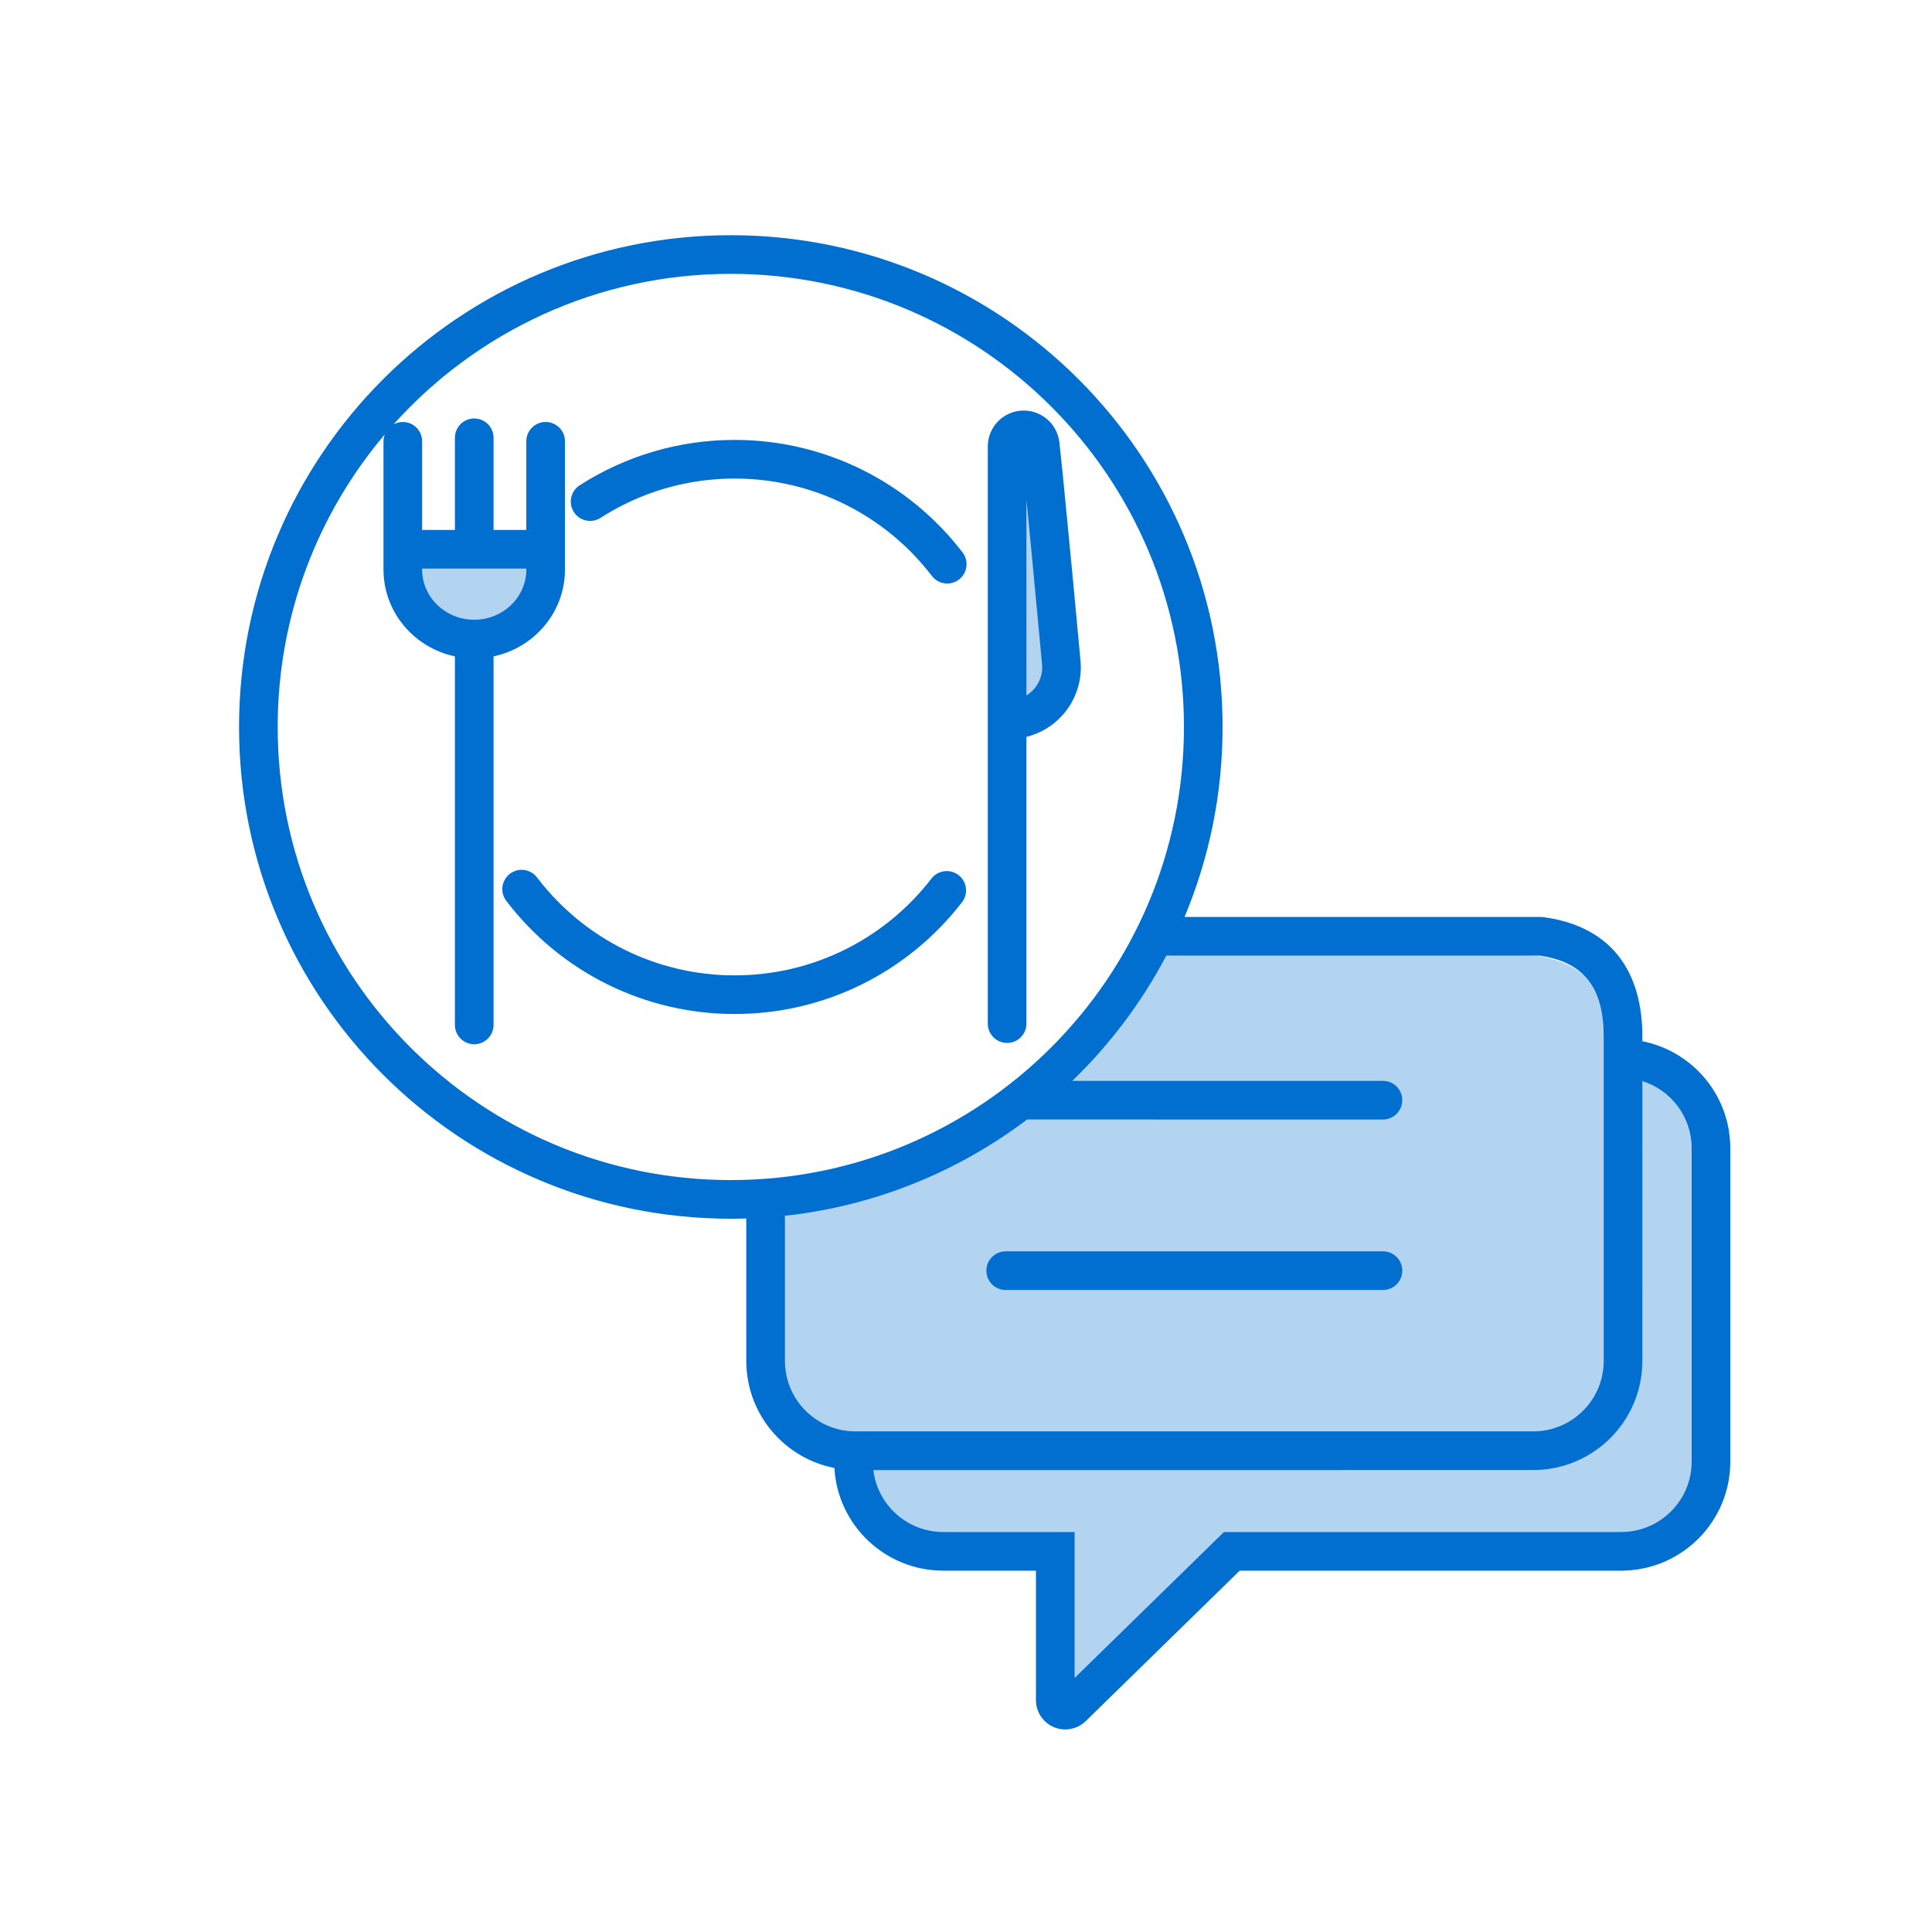 <svg width="100" height="100" viewBox="0 0 100 100" fill="none" xmlns="http://www.w3.org/2000/svg">
<rect width="100" height="100" fill="white"/>
<path d="M28.371 28.995C28.19 30.997 26.508 32.566 24.459 32.566C22.409 32.566 20.727 30.997 20.546 28.995H28.371ZM51.475 52.982V23.109C51.475 22.635 51.86 22.25 52.334 22.25C52.772 22.25 53.14 22.579 53.188 23.015C53.382 24.764 53.746 28.522 54.279 34.291C54.417 35.78 53.321 37.098 51.832 37.236C51.749 37.244 51.666 37.248 51.583 37.248L51.475 52.982ZM59.176 49.446H79.383C82.186 49.824 83.588 51.551 83.588 54.627V70.46C83.588 73.017 81.531 75.089 78.993 75.089H59.1H50.078H44.223C41.685 75.089 39.628 73.017 39.628 70.46V62.67C39.41 63.771 42.736 62.47 49.607 58.768C56.478 55.067 59.668 51.959 59.176 49.446Z" fill="#B3D4F1"/>
<path d="M83.02 55C85.487 55 88.487 57.022 88.487 59.516V74.974C88.487 77.469 86.487 79.491 84.02 79.491H63.679L55.751 87.348C55.658 87.44 55.533 87.492 55.404 87.492C55.129 87.492 54.907 87.267 54.907 86.99V79.491H48.468C46 79.491 44 77.469 44 74.974H79.557C81.866 74.976 83.02 73.242 83.02 69.77C83.02 66.299 83.02 61.376 83.02 55Z" fill="#B3D4F1"/>
<path d="M37.827 12.174C51.885 12.174 63.281 23.57 63.281 37.628C63.281 41.114 62.58 44.436 61.311 47.462L79.75 47.461L79.883 47.47C83.144 47.907 84.914 49.974 85.005 53.383L85.009 53.894C87.526 54.391 89.443 56.554 89.554 59.185L89.559 59.425V75.66C89.559 78.702 87.143 81.18 84.122 81.294L83.905 81.298H64.165L56.199 89.083C55.915 89.36 55.534 89.516 55.138 89.516C54.347 89.516 53.697 88.911 53.627 88.138L53.621 88V81.298H48.832C45.819 81.298 43.355 78.947 43.188 75.982C40.658 75.488 38.732 73.307 38.632 70.659L38.628 70.442L38.627 63.069C38.361 63.077 38.095 63.081 37.827 63.081C23.769 63.081 12.373 51.685 12.373 37.628C12.373 23.57 23.769 12.174 37.827 12.174ZM85.009 55.956L85.008 70.442C85.008 73.489 82.593 75.971 79.571 76.085L79.355 76.089L45.204 76.09C45.41 77.834 46.855 79.201 48.64 79.293L48.832 79.298H55.621V86.852L63.35 79.298H83.905C85.859 79.298 87.453 77.772 87.554 75.853L87.559 75.66V59.425C87.559 57.799 86.488 56.422 85.009 55.956ZM55.5 55.946L71.582 55.946C72.134 55.946 72.582 56.393 72.582 56.946C72.582 57.458 72.196 57.881 71.698 57.939L71.582 57.946L53.162 57.945C49.598 60.639 45.303 62.417 40.628 62.929V70.442C40.628 72.391 42.16 73.983 44.088 74.084L44.282 74.089H79.355C81.308 74.089 82.902 72.56 83.003 70.636L83.008 70.442V53.663C83.008 51.172 82.033 49.876 79.905 49.497L79.681 49.461L60.368 49.462C59.097 51.879 57.448 54.066 55.5 55.946ZM71.582 64.769C72.134 64.769 72.582 65.217 72.582 65.769C72.582 66.282 72.196 66.705 71.698 66.762L71.582 66.769H52.054C51.502 66.769 51.054 66.321 51.054 65.769C51.054 65.256 51.441 64.834 51.938 64.776L52.054 64.769H71.582ZM37.827 14.174C30.893 14.174 24.662 17.183 20.368 21.966C20.511 21.886 20.675 21.842 20.849 21.842C21.362 21.842 21.785 22.228 21.843 22.725L21.849 22.842V27.43H23.546L23.546 22.66C23.546 22.147 23.932 21.724 24.429 21.666L24.546 21.66C25.059 21.66 25.482 22.046 25.539 22.543L25.546 22.66L25.546 27.43H27.242L27.242 22.842C27.242 22.329 27.628 21.906 28.126 21.848L28.242 21.842C28.755 21.842 29.178 22.228 29.236 22.725L29.242 22.842V29.482C29.242 31.689 27.656 33.525 25.546 33.974L25.546 53.05C25.546 53.602 25.098 54.05 24.546 54.05C24.033 54.05 23.61 53.664 23.553 53.166L23.546 53.05L23.546 33.974C21.506 33.54 19.956 31.81 19.855 29.701L19.849 29.482V22.842C19.849 22.717 19.872 22.597 19.914 22.487C16.457 26.573 14.373 31.857 14.373 37.628C14.373 50.581 24.874 61.081 37.827 61.081C50.78 61.081 61.281 50.581 61.281 37.628C61.281 24.674 50.78 14.174 37.827 14.174ZM52.987 21.25C53.934 21.25 54.731 21.963 54.835 22.905L55.025 24.722L55.539 30.036L55.927 34.199C56.092 35.983 54.964 37.589 53.313 38.088L53.128 38.139V52.982C53.128 53.535 52.68 53.982 52.128 53.982C51.615 53.982 51.192 53.596 51.134 53.099L51.128 52.982V23.109C51.128 22.082 51.96 21.25 52.987 21.25ZM27.795 45.416C30.213 48.587 33.962 50.485 38.026 50.485C42.064 50.485 45.79 48.612 48.211 45.476C48.548 45.039 49.176 44.958 49.614 45.295C50.051 45.633 50.132 46.261 49.794 46.698C46.999 50.32 42.691 52.485 38.026 52.485C33.331 52.485 28.997 50.291 26.205 46.628C25.87 46.189 25.954 45.562 26.394 45.227C26.833 44.892 27.46 44.976 27.795 45.416ZM53.128 25.851V35.997C53.664 35.667 53.998 35.052 53.936 34.383L53.418 28.854L53.128 25.851ZM27.242 29.43H21.849V29.482C21.849 30.854 22.96 31.988 24.375 32.073L24.546 32.078C25.984 32.078 27.15 30.997 27.237 29.645L27.242 29.43ZM38.026 22.77C42.707 22.77 47.028 24.951 49.822 28.594C50.158 29.032 50.075 29.66 49.637 29.996C49.199 30.332 48.571 30.249 48.235 29.811C45.816 26.656 42.078 24.77 38.026 24.77C35.529 24.77 33.139 25.483 31.084 26.804C30.62 27.102 30.001 26.968 29.702 26.503C29.404 26.038 29.538 25.42 30.003 25.121C32.378 23.595 35.142 22.77 38.026 22.77Z" fill="#006FCF"/>
</svg>
